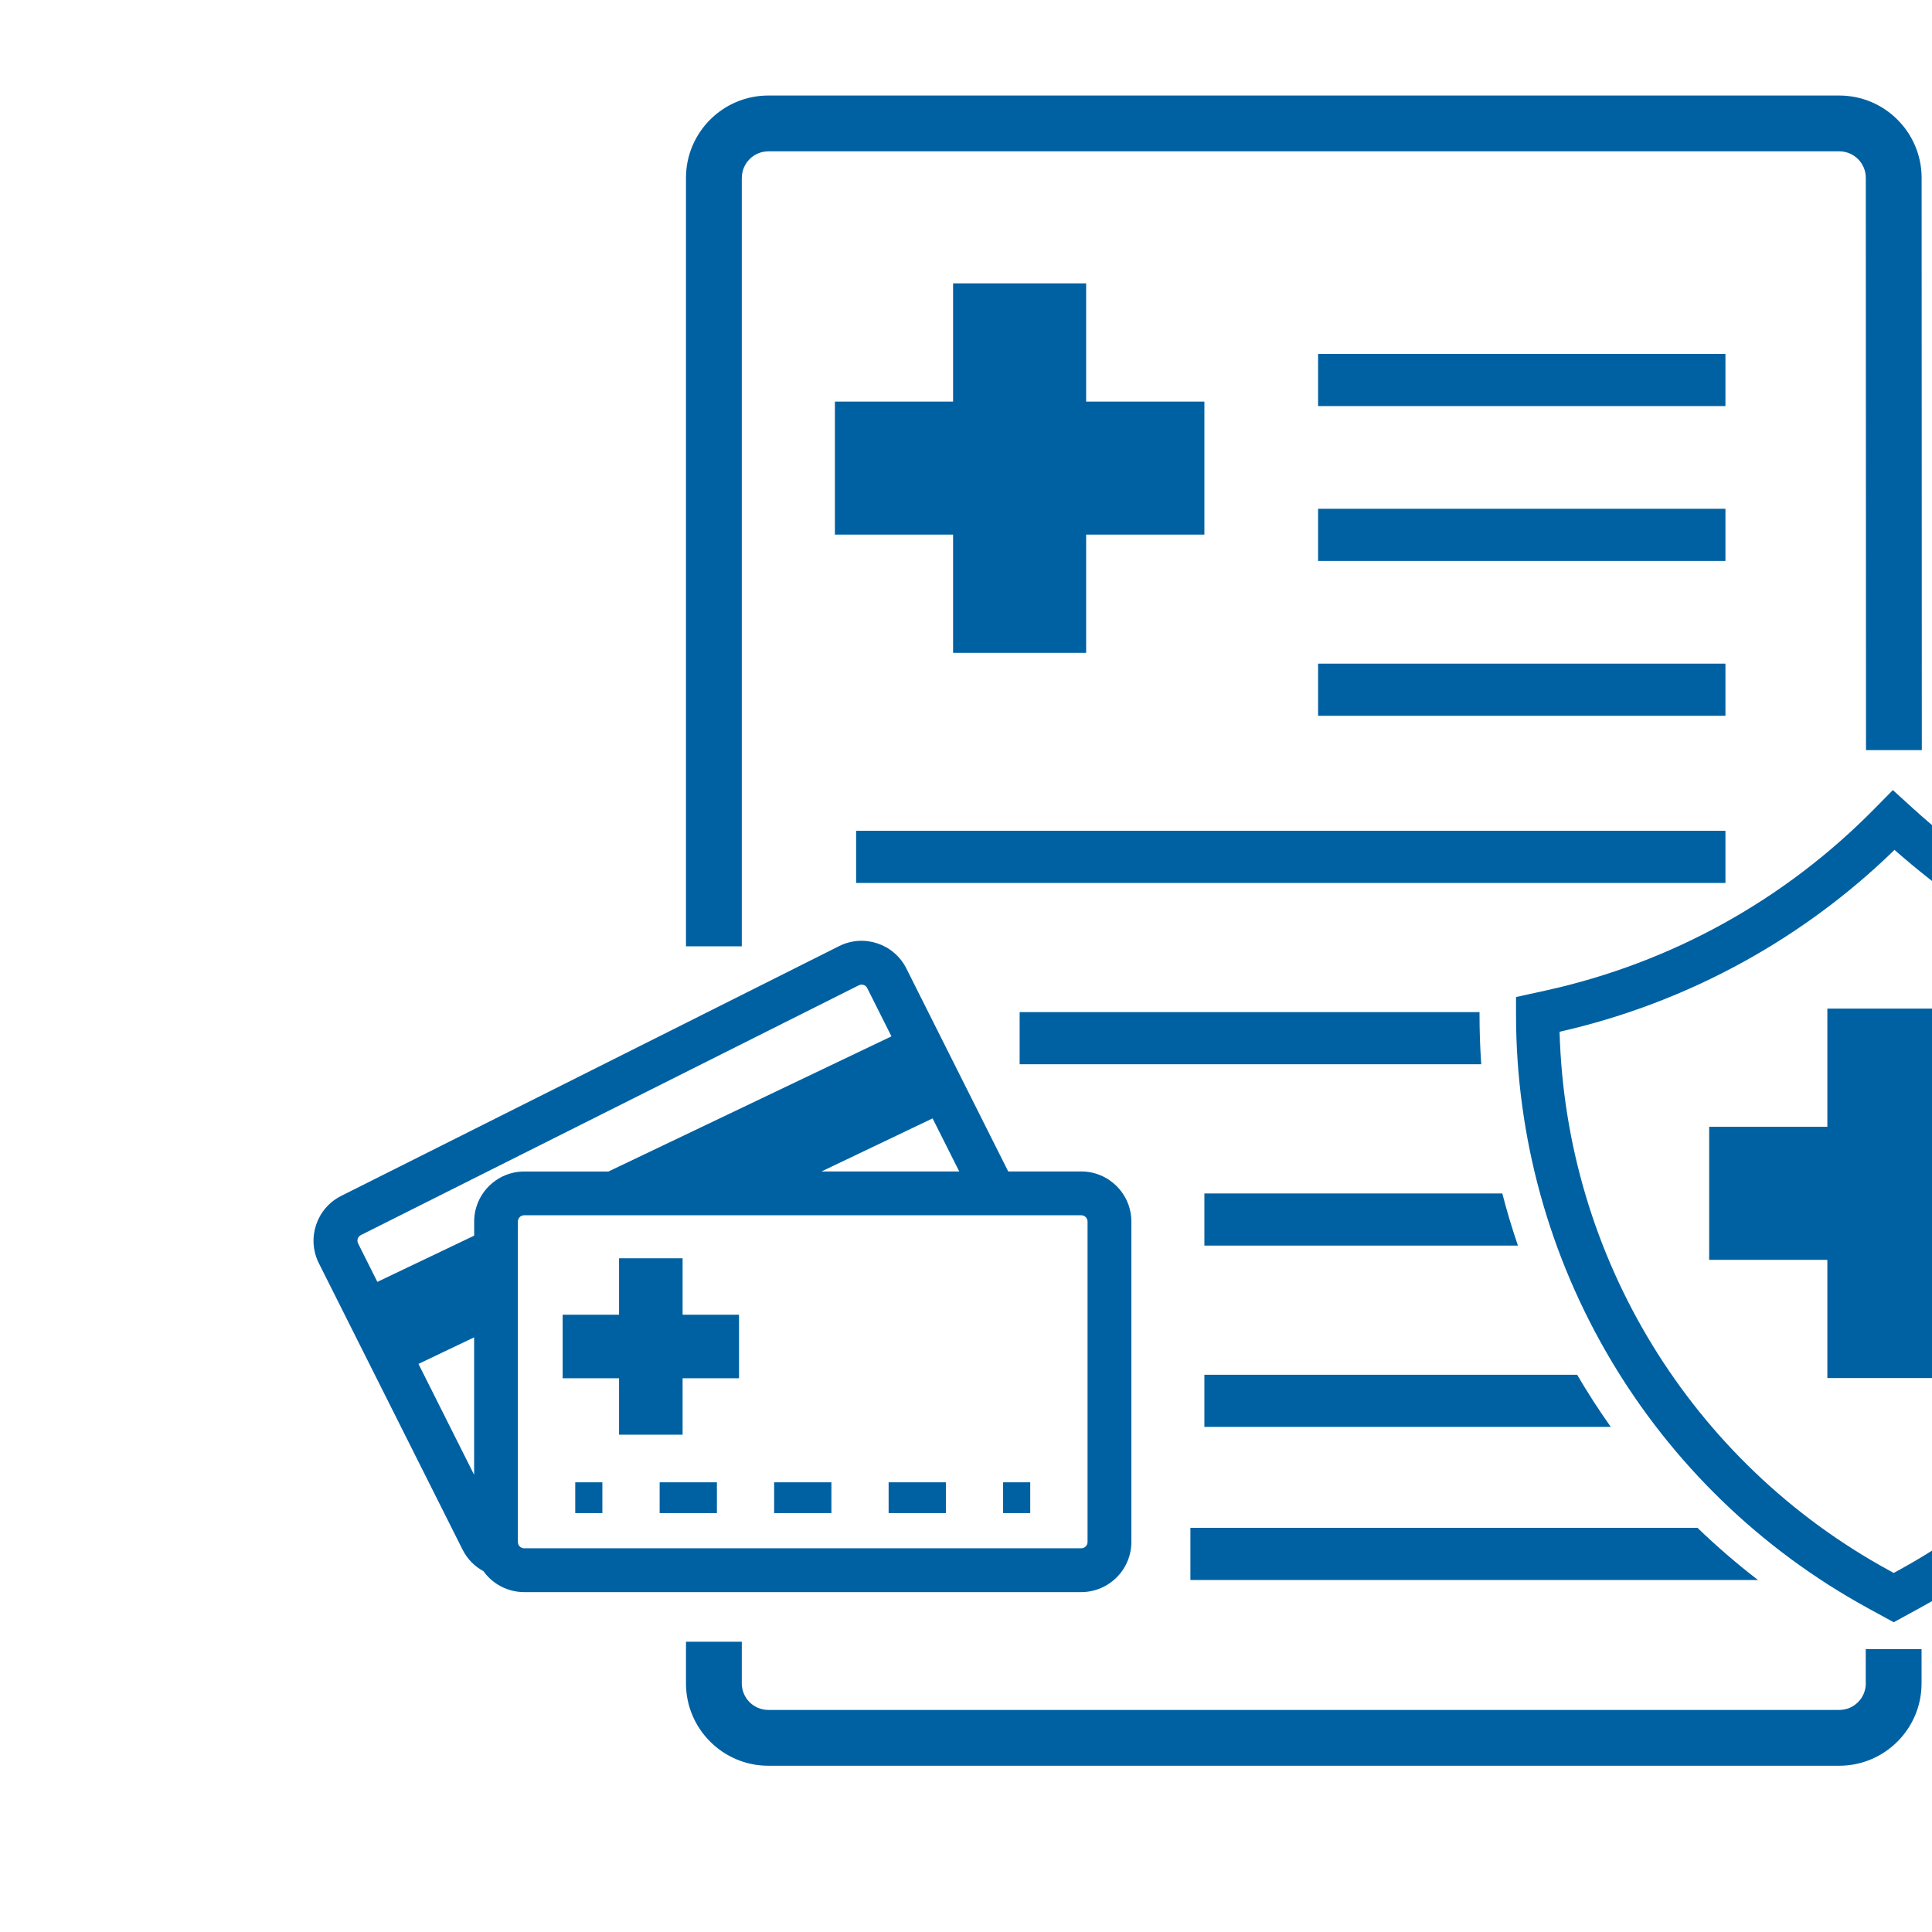 <svg xmlns="http://www.w3.org/2000/svg" xmlns:xlink="http://www.w3.org/1999/xlink" width="1080" zoomAndPan="magnify" viewBox="0 0 810 810" height="1080" preserveAspectRatio="xMidYMid meet" version="1.0"><defs><clipPath id="1929edf6ac"><path d="M 287 688 L 806 688 L 806 740.551 L 287 740.551 Z M 287 688 " clip-rule="nonzero"/></clipPath><clipPath id="dc104a417a"><path d="M 287 40.051 L 806 40.051 L 806 397 L 287 397 Z M 287 40.051 " clip-rule="nonzero"/></clipPath></defs><path fill="#0061a2" d="M 936.086 413.812 C 886.488 399.465 840.086 373.508 801.883 338.785 L 793.594 331.238 L 785.809 339.133 C 748.176 377.379 700.57 403.707 648.152 415.254 L 635.602 418.012 L 635.602 425.312 C 635.602 529.164 692.238 624.594 783.383 674.363 L 793.945 680.137 L 804.508 674.363 C 895.672 624.594 952.289 529.164 952.289 425.312 L 952.289 418.492 Z M 795.805 658.445 L 793.945 659.473 L 792.086 658.445 C 708.879 613.023 656.422 526.977 653.863 432.574 C 680.957 426.43 707 416.5 731.293 403.074 C 754.301 390.348 775.469 374.648 794.273 356.32 C 813.188 372.918 833.852 387.547 855.832 399.816 C 879.578 413.09 904.902 423.672 931.031 431.238 L 934.051 432.113 C 931.645 526.691 879.141 612.957 795.805 658.445 Z M 795.805 658.445 " fill-opacity="1" fill-rule="nonzero"/><g clip-path="url(#1929edf6ac)"><path fill="#0061a2" d="M 782.246 705.785 C 782.246 711.91 777.262 716.895 771.137 716.895 L 322.109 716.895 C 315.988 716.895 311 711.91 311 705.785 L 311 688.312 L 287.602 688.312 L 287.602 705.785 C 287.602 724.812 303.086 740.293 322.109 740.293 L 771.117 740.293 C 790.141 740.293 805.621 724.812 805.621 705.785 L 805.621 691.418 L 782.223 691.418 L 782.223 705.785 Z M 782.246 705.785 " fill-opacity="1" fill-rule="nonzero"/></g><g clip-path="url(#dc104a417a)"><path fill="#0061a2" d="M 311.023 74.559 C 311.023 68.434 316.008 63.449 322.133 63.449 L 771.137 63.449 C 777.262 63.449 782.246 68.434 782.246 74.559 L 782.332 314.488 L 805.73 314.488 L 805.645 74.559 C 805.645 55.535 790.16 40.051 771.137 40.051 L 322.109 40.051 C 303.086 40.051 287.602 55.535 287.602 74.559 L 287.602 396.754 L 311 396.754 L 311 74.559 Z M 311.023 74.559 " fill-opacity="1" fill-rule="nonzero"/></g><path fill="#0061a2" d="M 474.328 646.48 L 474.328 512.148 C 474.328 500.559 464.902 491.137 453.316 491.137 L 422.699 491.137 L 379.992 406.027 C 374.789 395.66 362.148 391.461 351.785 396.668 L 143.035 501.391 C 132.672 506.594 128.473 519.234 133.676 529.602 L 193.922 649.676 C 195.867 653.566 198.93 656.695 202.691 658.727 C 206.516 664.043 212.75 667.496 219.77 667.496 L 453.316 667.496 C 464.902 667.496 474.328 658.051 474.328 646.48 Z M 453.316 509.504 C 454.781 509.504 455.961 510.684 455.961 512.148 L 455.961 646.48 C 455.961 647.945 454.781 649.129 453.316 649.129 L 219.77 649.129 C 218.699 649.129 217.758 648.473 217.344 647.555 C 217.32 647.508 217.297 647.465 217.297 647.422 C 217.277 647.379 217.254 647.336 217.254 647.289 C 217.234 647.246 217.234 647.203 217.234 647.18 C 217.211 647.137 217.211 647.094 217.188 647.027 C 217.188 646.984 217.168 646.941 217.168 646.898 C 217.168 646.855 217.145 646.809 217.145 646.766 C 217.145 646.68 217.125 646.59 217.125 646.48 L 217.125 512.148 C 217.125 510.684 218.305 509.504 219.77 509.504 Z M 344.414 491.137 L 390.992 468.895 L 402.168 491.137 Z M 151.301 517.812 L 360.051 413.09 C 360.422 412.895 360.836 412.805 361.23 412.805 C 362.191 412.805 363.133 413.332 363.594 414.27 L 373.738 434.496 L 255.105 491.156 L 219.793 491.156 C 219.418 491.156 219.07 491.156 218.719 491.18 C 209.426 491.66 201.707 498.199 199.453 506.922 C 199.016 508.605 198.797 510.355 198.797 512.172 L 198.797 518.055 L 158.211 537.43 L 150.164 521.379 C 149.465 520.066 149.988 518.469 151.301 517.812 Z M 175.445 571.824 L 198.777 560.695 L 198.777 618.316 Z M 175.445 571.824 " fill-opacity="1" fill-rule="nonzero"/><path fill="#0061a2" d="M 241.176 621.465 L 252.547 621.465 L 252.547 634.367 L 241.176 634.367 Z M 241.176 621.465 " fill-opacity="1" fill-rule="nonzero"/><path fill="#0061a2" d="M 276.559 621.465 L 300.57 621.465 L 300.57 634.367 L 276.559 634.367 Z M 276.559 621.465 " fill-opacity="1" fill-rule="nonzero"/><path fill="#0061a2" d="M 372.559 621.465 L 396.566 621.465 L 396.566 634.367 L 372.559 634.367 Z M 372.559 621.465 " fill-opacity="1" fill-rule="nonzero"/><path fill="#0061a2" d="M 324.559 621.465 L 348.57 621.465 L 348.57 634.367 L 324.559 634.367 Z M 324.559 621.465 " fill-opacity="1" fill-rule="nonzero"/><path fill="#0061a2" d="M 420.559 621.465 L 431.93 621.465 L 431.93 634.367 L 420.559 634.367 Z M 420.559 621.465 " fill-opacity="1" fill-rule="nonzero"/><path fill="#0061a2" d="M 821.914 422.863 L 766.129 422.863 L 766.129 472.418 L 716.578 472.418 L 716.578 528.199 L 766.129 528.199 L 766.129 577.754 L 821.914 577.754 L 821.914 528.199 L 871.465 528.199 L 871.465 472.418 L 821.914 472.418 Z M 821.914 422.863 " fill-opacity="1" fill-rule="nonzero"/><path fill="#0061a2" d="M 399.586 118.797 L 399.586 168.371 L 350.035 168.371 L 350.035 224.133 L 399.586 224.133 L 399.586 273.707 L 455.371 273.707 L 455.371 224.133 L 504.945 224.133 L 504.945 168.371 L 455.371 168.371 L 455.371 118.797 Z M 399.586 118.797 " fill-opacity="1" fill-rule="nonzero"/><path fill="#0061a2" d="M 259.547 601.5 L 286.18 601.5 L 286.18 577.84 L 309.84 577.84 L 309.84 551.203 L 286.18 551.203 L 286.18 527.543 L 259.547 527.543 L 259.547 551.203 L 235.887 551.203 L 235.887 577.84 L 259.547 577.84 Z M 259.547 601.5 " fill-opacity="1" fill-rule="nonzero"/><path fill="#0061a2" d="M 552.613 148.383 L 723.398 148.383 L 723.398 170.25 L 552.613 170.25 Z M 552.613 148.383 " fill-opacity="1" fill-rule="nonzero"/><path fill="#0061a2" d="M 552.613 213.309 L 723.398 213.309 L 723.398 235.176 L 552.613 235.176 Z M 552.613 213.309 " fill-opacity="1" fill-rule="nonzero"/><path fill="#0061a2" d="M 552.613 278.234 L 723.398 278.234 L 723.398 300.102 L 552.613 300.102 Z M 552.613 278.234 " fill-opacity="1" fill-rule="nonzero"/><path fill="#0061a2" d="M 358.934 348.316 L 723.398 348.316 L 723.398 370.188 L 358.934 370.188 Z M 358.934 348.316 " fill-opacity="1" fill-rule="nonzero"/><path fill="#0061a2" d="M 427.488 424.328 L 427.488 446.195 L 621.016 446.195 C 620.535 439.285 620.297 432.312 620.297 425.312 L 620.297 424.328 Z M 427.488 424.328 " fill-opacity="1" fill-rule="nonzero"/><path fill="#0061a2" d="M 504.945 500.363 L 504.945 522.23 L 636.41 522.23 C 633.941 515.035 631.754 507.754 629.852 500.363 Z M 504.945 500.363 " fill-opacity="1" fill-rule="nonzero"/><path fill="#0061a2" d="M 504.945 576.375 L 504.945 598.242 L 675.336 598.242 C 670.305 591.156 665.605 583.852 661.23 576.375 Z M 504.945 576.375 " fill-opacity="1" fill-rule="nonzero"/><path fill="#0061a2" d="M 711.68 640.555 L 499.082 640.555 L 499.082 662.422 L 737.047 662.422 C 728.145 655.578 719.684 648.273 711.68 640.555 Z M 711.68 640.555 " fill-opacity="1" fill-rule="nonzero"/></svg>